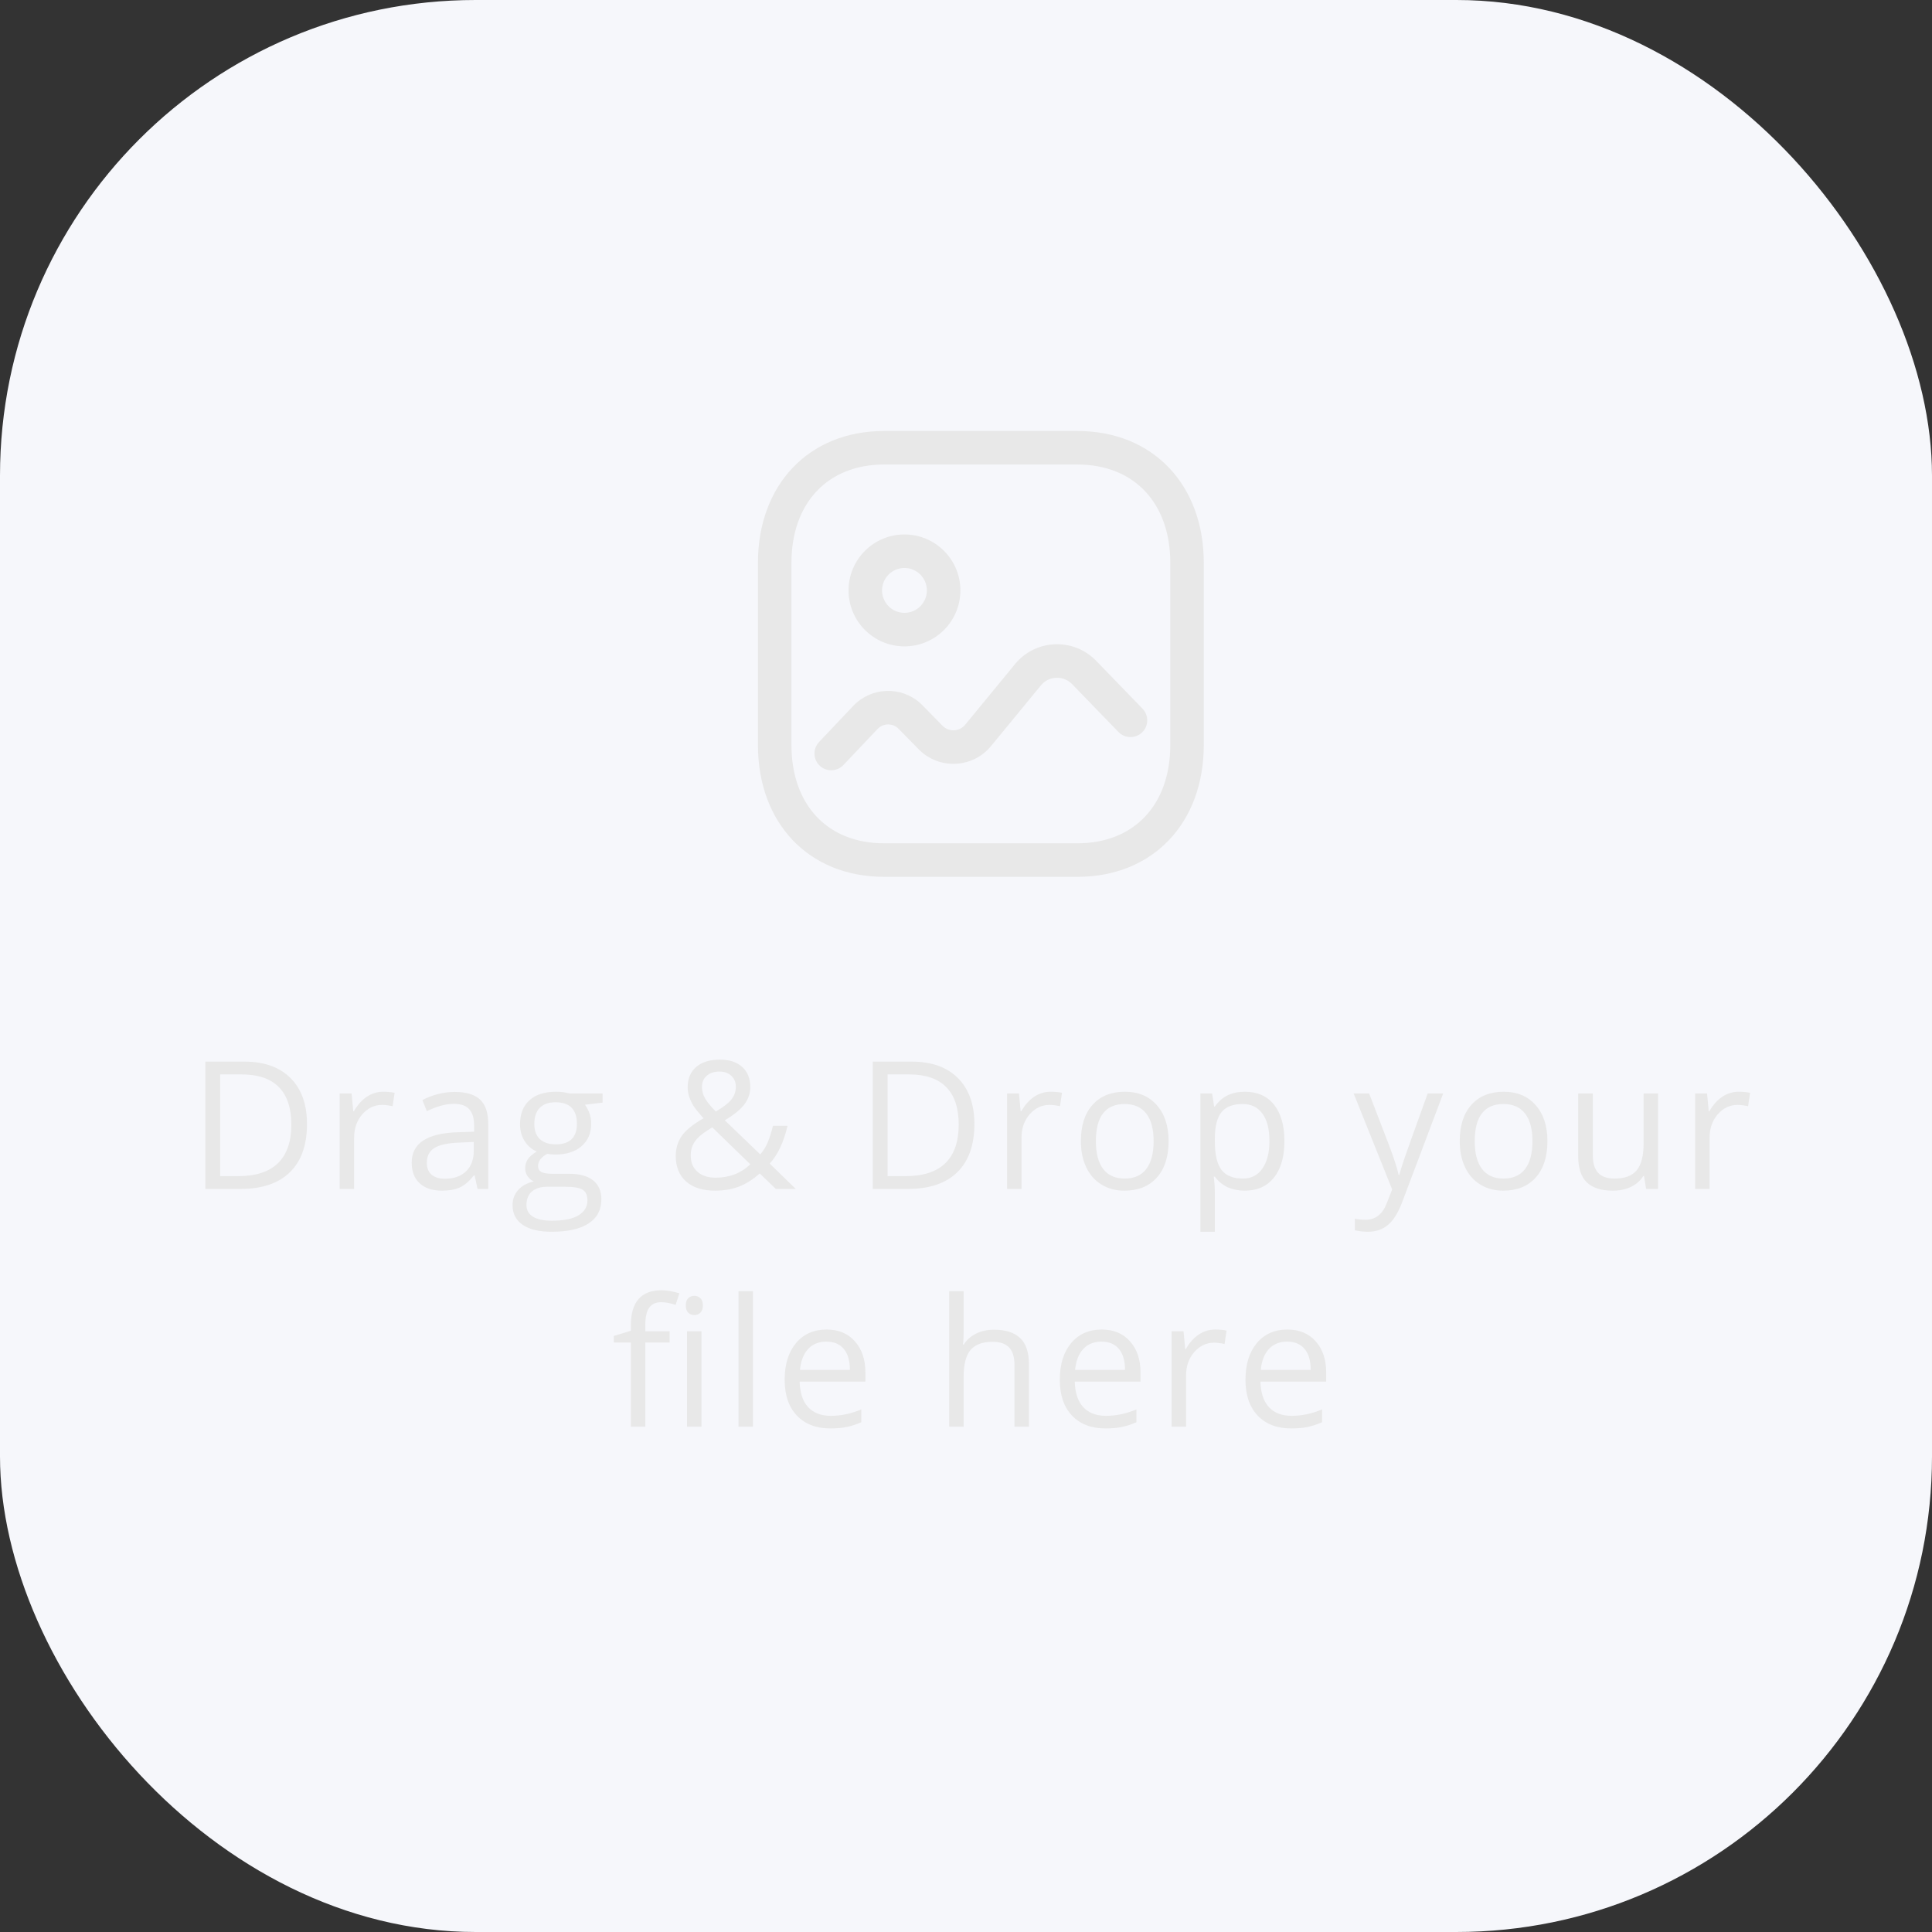 <svg width="130" height="130" viewBox="0 0 130 130" fill="none"
  xmlns="http://www.w3.org/2000/svg">
  <rect x="0" y="0" width="130" height="130" fill="#333333" stroke="none"/>
  <rect width="130" height="130" rx="32" fill="#F6F7FB"/>
  <path d="M20.657 75.635C20.657 77.049 20.273 78.131 19.503 78.881C18.737 79.627 17.634 80 16.192 80H13.819V71.434H16.445C17.776 71.434 18.812 71.803 19.55 72.541C20.288 73.279 20.657 74.311 20.657 75.635ZM19.603 75.67C19.603 74.553 19.321 73.711 18.759 73.144C18.2 72.578 17.368 72.295 16.263 72.295H14.816V79.139H16.029C17.216 79.139 18.108 78.848 18.706 78.266C19.304 77.68 19.603 76.814 19.603 75.67ZM25.785 73.461C26.07 73.461 26.326 73.484 26.553 73.531L26.418 74.434C26.152 74.375 25.918 74.346 25.715 74.346C25.195 74.346 24.75 74.557 24.379 74.978C24.012 75.4 23.828 75.926 23.828 76.555V80H22.855V73.578H23.658L23.77 74.768H23.816C24.055 74.35 24.342 74.027 24.678 73.801C25.014 73.574 25.383 73.461 25.785 73.461ZM32.132 80L31.938 79.086H31.892C31.571 79.488 31.251 79.762 30.93 79.906C30.614 80.047 30.218 80.117 29.741 80.117C29.104 80.117 28.604 79.953 28.241 79.625C27.882 79.297 27.702 78.83 27.702 78.225C27.702 76.928 28.739 76.248 30.813 76.186L31.903 76.15V75.752C31.903 75.248 31.794 74.877 31.575 74.639C31.36 74.397 31.015 74.275 30.538 74.275C30.003 74.275 29.397 74.439 28.721 74.768L28.423 74.023C28.739 73.852 29.085 73.717 29.46 73.619C29.839 73.522 30.218 73.473 30.596 73.473C31.362 73.473 31.929 73.643 32.296 73.982C32.667 74.322 32.852 74.867 32.852 75.617V80H32.132ZM29.934 79.314C30.54 79.314 31.015 79.148 31.358 78.816C31.706 78.484 31.88 78.019 31.88 77.422V76.842L30.907 76.883C30.134 76.91 29.575 77.031 29.231 77.246C28.892 77.457 28.721 77.787 28.721 78.236C28.721 78.588 28.827 78.856 29.038 79.039C29.253 79.223 29.552 79.314 29.934 79.314ZM40.547 73.578V74.193L39.357 74.334C39.467 74.471 39.564 74.65 39.65 74.873C39.736 75.092 39.779 75.34 39.779 75.617C39.779 76.246 39.564 76.748 39.135 77.123C38.705 77.498 38.115 77.686 37.365 77.686C37.174 77.686 36.994 77.67 36.826 77.639C36.412 77.857 36.205 78.133 36.205 78.465C36.205 78.641 36.277 78.772 36.422 78.857C36.566 78.939 36.814 78.981 37.166 78.981H38.303C38.998 78.981 39.531 79.127 39.902 79.42C40.277 79.713 40.465 80.139 40.465 80.697C40.465 81.408 40.179 81.949 39.609 82.32C39.039 82.695 38.207 82.883 37.113 82.883C36.273 82.883 35.625 82.727 35.168 82.414C34.715 82.102 34.488 81.66 34.488 81.09C34.488 80.699 34.613 80.361 34.863 80.076C35.113 79.791 35.465 79.598 35.918 79.496C35.754 79.422 35.615 79.307 35.502 79.15C35.392 78.994 35.338 78.812 35.338 78.606C35.338 78.371 35.4 78.166 35.525 77.99C35.65 77.814 35.847 77.644 36.117 77.481C35.785 77.344 35.513 77.111 35.303 76.783C35.095 76.455 34.992 76.08 34.992 75.658C34.992 74.955 35.203 74.414 35.625 74.035C36.047 73.652 36.644 73.461 37.418 73.461C37.754 73.461 38.056 73.5 38.326 73.578H40.547ZM35.425 81.078C35.425 81.426 35.572 81.689 35.865 81.869C36.158 82.049 36.578 82.139 37.125 82.139C37.941 82.139 38.545 82.016 38.935 81.769C39.33 81.527 39.527 81.197 39.527 80.779C39.527 80.432 39.42 80.189 39.205 80.053C38.99 79.92 38.586 79.853 37.992 79.853H36.826C36.385 79.853 36.041 79.959 35.795 80.17C35.549 80.381 35.425 80.684 35.425 81.078ZM35.953 75.635C35.953 76.084 36.08 76.424 36.334 76.654C36.588 76.885 36.941 77 37.394 77C38.343 77 38.818 76.539 38.818 75.617C38.818 74.652 38.338 74.17 37.377 74.17C36.92 74.17 36.568 74.293 36.322 74.539C36.076 74.785 35.953 75.15 35.953 75.635ZM47.234 73.139C47.234 73.408 47.304 73.666 47.445 73.912C47.585 74.154 47.826 74.447 48.166 74.791C48.669 74.498 49.019 74.228 49.214 73.982C49.413 73.732 49.513 73.445 49.513 73.121C49.513 72.82 49.412 72.576 49.208 72.389C49.009 72.197 48.742 72.102 48.406 72.102C48.058 72.102 47.775 72.195 47.556 72.383C47.341 72.57 47.234 72.822 47.234 73.139ZM48.142 79.244C49.083 79.244 49.865 78.943 50.486 78.342L47.925 75.857C47.492 76.123 47.185 76.344 47.005 76.519C46.826 76.691 46.693 76.877 46.607 77.076C46.521 77.275 46.478 77.502 46.478 77.756C46.478 78.213 46.628 78.576 46.929 78.846C47.234 79.111 47.638 79.244 48.142 79.244ZM45.47 77.779C45.47 77.272 45.605 76.822 45.874 76.432C46.148 76.041 46.636 75.647 47.339 75.248C47.007 74.877 46.781 74.596 46.66 74.404C46.542 74.213 46.449 74.014 46.378 73.807C46.308 73.6 46.273 73.385 46.273 73.162C46.273 72.576 46.464 72.119 46.847 71.791C47.23 71.463 47.763 71.299 48.447 71.299C49.08 71.299 49.578 71.463 49.941 71.791C50.304 72.115 50.486 72.568 50.486 73.15C50.486 73.568 50.353 73.955 50.087 74.311C49.822 74.662 49.382 75.019 48.769 75.383L51.154 77.674C51.373 77.432 51.546 77.148 51.675 76.824C51.808 76.496 51.919 76.139 52.009 75.752H52.994C52.728 76.869 52.328 77.717 51.792 78.295L53.544 80H52.203L51.119 78.957C50.658 79.371 50.189 79.668 49.712 79.848C49.236 80.027 48.705 80.117 48.119 80.117C47.279 80.117 46.626 79.91 46.162 79.496C45.701 79.082 45.47 78.51 45.47 77.779ZM65.564 75.635C65.564 77.049 65.179 78.131 64.409 78.881C63.644 79.627 62.54 80 61.099 80H58.726V71.434H61.351C62.683 71.434 63.718 71.803 64.456 72.541C65.195 73.279 65.564 74.311 65.564 75.635ZM64.509 75.67C64.509 74.553 64.228 73.711 63.665 73.144C63.107 72.578 62.275 72.295 61.169 72.295H59.722V79.139H60.935C62.122 79.139 63.015 78.848 63.612 78.266C64.21 77.68 64.509 76.814 64.509 75.67ZM70.691 73.461C70.977 73.461 71.232 73.484 71.459 73.531L71.324 74.434C71.059 74.375 70.824 74.346 70.621 74.346C70.102 74.346 69.656 74.557 69.285 74.978C68.918 75.4 68.734 75.926 68.734 76.555V80H67.762V73.578H68.564L68.676 74.768H68.723C68.961 74.35 69.248 74.027 69.584 73.801C69.92 73.574 70.289 73.461 70.691 73.461ZM78.632 76.783C78.632 77.83 78.368 78.648 77.841 79.238C77.313 79.824 76.585 80.117 75.655 80.117C75.081 80.117 74.571 79.982 74.126 79.713C73.68 79.443 73.337 79.057 73.095 78.553C72.852 78.049 72.731 77.459 72.731 76.783C72.731 75.736 72.993 74.922 73.516 74.34C74.04 73.754 74.766 73.461 75.696 73.461C76.595 73.461 77.308 73.76 77.835 74.357C78.366 74.955 78.632 75.764 78.632 76.783ZM73.739 76.783C73.739 77.603 73.903 78.228 74.231 78.658C74.559 79.088 75.042 79.303 75.679 79.303C76.315 79.303 76.798 79.09 77.126 78.664C77.458 78.234 77.624 77.607 77.624 76.783C77.624 75.967 77.458 75.348 77.126 74.926C76.798 74.5 76.311 74.287 75.667 74.287C75.03 74.287 74.55 74.496 74.225 74.914C73.901 75.332 73.739 75.955 73.739 76.783ZM83.76 80.117C83.341 80.117 82.959 80.041 82.611 79.889C82.267 79.732 81.978 79.494 81.744 79.174H81.674C81.72 79.549 81.744 79.904 81.744 80.24V82.883H80.771V73.578H81.562L81.697 74.457H81.744C81.994 74.106 82.285 73.852 82.617 73.695C82.949 73.539 83.33 73.461 83.76 73.461C84.611 73.461 85.267 73.752 85.728 74.334C86.193 74.916 86.425 75.732 86.425 76.783C86.425 77.838 86.189 78.658 85.716 79.244C85.248 79.826 84.595 80.117 83.76 80.117ZM83.619 74.287C82.963 74.287 82.488 74.469 82.195 74.832C81.902 75.195 81.752 75.773 81.744 76.566V76.783C81.744 77.686 81.894 78.332 82.195 78.723C82.496 79.109 82.978 79.303 83.642 79.303C84.197 79.303 84.631 79.078 84.943 78.629C85.26 78.18 85.418 77.561 85.418 76.772C85.418 75.971 85.26 75.357 84.943 74.932C84.631 74.502 84.189 74.287 83.619 74.287ZM91.085 73.578H92.128L93.535 77.24C93.843 78.076 94.035 78.68 94.109 79.051H94.156C94.207 78.852 94.312 78.512 94.472 78.031C94.636 77.547 95.167 76.062 96.066 73.578H97.109L94.349 80.891C94.076 81.613 93.755 82.125 93.388 82.426C93.025 82.731 92.578 82.883 92.046 82.883C91.749 82.883 91.457 82.85 91.167 82.783V82.004C91.382 82.051 91.623 82.074 91.888 82.074C92.556 82.074 93.033 81.699 93.318 80.949L93.675 80.035L91.085 73.578ZM104.123 76.783C104.123 77.83 103.86 78.648 103.332 79.238C102.805 79.824 102.076 80.117 101.147 80.117C100.573 80.117 100.063 79.982 99.618 79.713C99.172 79.443 98.828 79.057 98.586 78.553C98.344 78.049 98.223 77.459 98.223 76.783C98.223 75.736 98.485 74.922 99.008 74.34C99.531 73.754 100.258 73.461 101.188 73.461C102.086 73.461 102.799 73.76 103.326 74.357C103.858 74.955 104.123 75.764 104.123 76.783ZM99.231 76.783C99.231 77.603 99.395 78.228 99.723 78.658C100.051 79.088 100.533 79.303 101.17 79.303C101.807 79.303 102.289 79.09 102.617 78.664C102.949 78.234 103.116 77.607 103.116 76.783C103.116 75.967 102.949 75.348 102.617 74.926C102.289 74.5 101.803 74.287 101.158 74.287C100.522 74.287 100.041 74.496 99.717 74.914C99.393 75.332 99.231 75.955 99.231 76.783ZM107.177 73.578V77.744C107.177 78.268 107.296 78.658 107.534 78.916C107.773 79.174 108.146 79.303 108.653 79.303C109.325 79.303 109.816 79.119 110.124 78.752C110.437 78.385 110.593 77.785 110.593 76.953V73.578H111.566V80H110.763L110.622 79.139H110.569C110.37 79.455 110.093 79.697 109.737 79.865C109.386 80.033 108.984 80.117 108.53 80.117C107.749 80.117 107.163 79.932 106.773 79.561C106.386 79.189 106.193 78.596 106.193 77.779V73.578H107.177ZM116.992 73.461C117.277 73.461 117.533 73.484 117.76 73.531L117.625 74.434C117.359 74.375 117.125 74.346 116.922 74.346C116.402 74.346 115.957 74.557 115.586 74.978C115.219 75.4 115.035 75.926 115.035 76.555V80H114.062V73.578H114.865L114.977 74.768H115.023C115.262 74.35 115.549 74.027 115.885 73.801C116.221 73.574 116.59 73.461 116.992 73.461ZM45.057 90.334H43.422V96H42.449V90.334H41.301V89.894L42.449 89.543V89.186C42.449 87.607 43.139 86.818 44.518 86.818C44.857 86.818 45.256 86.887 45.713 87.023L45.461 87.803C45.086 87.682 44.766 87.621 44.5 87.621C44.133 87.621 43.861 87.744 43.685 87.99C43.51 88.232 43.422 88.623 43.422 89.162V89.578H45.057V90.334ZM47.201 96H46.228V89.578H47.201V96ZM46.147 87.838C46.147 87.615 46.201 87.453 46.31 87.352C46.42 87.246 46.557 87.193 46.721 87.193C46.877 87.193 47.012 87.246 47.125 87.352C47.238 87.457 47.295 87.619 47.295 87.838C47.295 88.057 47.238 88.221 47.125 88.33C47.012 88.436 46.877 88.488 46.721 88.488C46.557 88.488 46.42 88.436 46.31 88.33C46.201 88.221 46.147 88.057 46.147 87.838ZM50.665 96H49.692V86.883H50.665V96ZM55.869 96.117C54.92 96.117 54.17 95.828 53.619 95.25C53.072 94.672 52.798 93.869 52.798 92.842C52.798 91.807 53.053 90.984 53.56 90.375C54.072 89.766 54.758 89.461 55.617 89.461C56.422 89.461 57.058 89.727 57.527 90.258C57.996 90.785 58.23 91.482 58.23 92.35V92.965H53.806C53.826 93.719 54.015 94.291 54.375 94.682C54.738 95.072 55.248 95.268 55.904 95.268C56.595 95.268 57.279 95.123 57.955 94.834V95.701C57.611 95.85 57.285 95.955 56.976 96.018C56.672 96.084 56.303 96.117 55.869 96.117ZM55.605 90.275C55.09 90.275 54.678 90.443 54.369 90.779C54.064 91.115 53.885 91.58 53.83 92.174H57.187C57.187 91.561 57.05 91.092 56.777 90.768C56.504 90.439 56.113 90.275 55.605 90.275ZM68.263 96V91.846C68.263 91.322 68.144 90.932 67.906 90.674C67.667 90.416 67.294 90.287 66.787 90.287C66.111 90.287 65.617 90.471 65.304 90.838C64.996 91.205 64.841 91.807 64.841 92.643V96H63.869V86.883H64.841V89.643C64.841 89.975 64.826 90.25 64.794 90.469H64.853C65.044 90.16 65.316 89.918 65.667 89.742C66.023 89.562 66.427 89.473 66.88 89.473C67.665 89.473 68.253 89.66 68.644 90.035C69.038 90.406 69.236 90.998 69.236 91.811V96H68.263ZM74.381 96.117C73.432 96.117 72.682 95.828 72.131 95.25C71.584 94.672 71.311 93.869 71.311 92.842C71.311 91.807 71.565 90.984 72.073 90.375C72.584 89.766 73.27 89.461 74.129 89.461C74.934 89.461 75.571 89.727 76.039 90.258C76.508 90.785 76.743 91.482 76.743 92.35V92.965H72.319C72.338 93.719 72.528 94.291 72.887 94.682C73.25 95.072 73.76 95.268 74.416 95.268C75.108 95.268 75.791 95.123 76.467 94.834V95.701C76.123 95.85 75.797 95.955 75.489 96.018C75.184 96.084 74.815 96.117 74.381 96.117ZM74.118 90.275C73.602 90.275 73.19 90.443 72.881 90.779C72.576 91.115 72.397 91.58 72.342 92.174H75.7C75.7 91.561 75.563 91.092 75.289 90.768C75.016 90.439 74.625 90.275 74.118 90.275ZM81.765 89.461C82.05 89.461 82.306 89.484 82.532 89.531L82.398 90.434C82.132 90.375 81.898 90.346 81.695 90.346C81.175 90.346 80.73 90.557 80.359 90.978C79.991 91.4 79.808 91.926 79.808 92.555V96H78.835V89.578H79.638L79.749 90.768H79.796C80.034 90.35 80.321 90.027 80.657 89.801C80.993 89.574 81.362 89.461 81.765 89.461ZM86.875 96.117C85.926 96.117 85.176 95.828 84.625 95.25C84.078 94.672 83.805 93.869 83.805 92.842C83.805 91.807 84.059 90.984 84.566 90.375C85.078 89.766 85.764 89.461 86.623 89.461C87.428 89.461 88.064 89.727 88.533 90.258C89.002 90.785 89.236 91.482 89.236 92.35V92.965H84.812C84.832 93.719 85.022 94.291 85.381 94.682C85.744 95.072 86.254 95.268 86.91 95.268C87.602 95.268 88.285 95.123 88.961 94.834V95.701C88.617 95.85 88.291 95.955 87.982 96.018C87.678 96.084 87.309 96.117 86.875 96.117ZM86.611 90.275C86.096 90.275 85.684 90.443 85.375 90.779C85.07 91.115 84.891 91.58 84.836 92.174H88.193C88.193 91.561 88.057 91.092 87.783 90.768C87.51 90.439 87.119 90.275 86.611 90.275Z" fill="#E8E8E8"/>
  <path fill-rule="evenodd" clip-rule="evenodd" d="M59.492 29H72.493C77.598 29 81 32.643 81 37.871V50.127C81 55.355 77.598 59 72.493 59H59.492C54.39 59 51 55.358 51 50.127V37.871C51 32.646 54.4 29 59.492 29ZM72.493 31.256H59.492C55.681 31.256 53.255 33.858 53.255 37.871V50.127C53.255 54.147 55.672 56.744 59.492 56.744H72.493C76.317 56.744 78.746 54.143 78.746 50.127V37.871C78.746 33.856 76.317 31.256 72.493 31.256ZM68.296 44.688C69.627 43.067 72.024 42.903 73.561 44.275L73.757 44.463L76.877 47.684C77.31 48.132 77.299 48.845 76.852 49.279C76.446 49.673 75.819 49.7 75.383 49.365L75.258 49.254L72.138 46.033C71.594 45.472 70.711 45.467 70.159 45.99L70.038 46.121L66.688 50.197C65.504 51.641 63.372 51.796 61.992 50.585L61.809 50.412L60.472 49.047C60.121 48.683 59.561 48.648 59.171 48.942L59.048 49.053L56.75 51.478C56.322 51.93 55.608 51.949 55.156 51.521C54.746 51.131 54.693 50.506 55.008 50.056L55.114 49.926L57.411 47.501C58.621 46.223 60.613 46.155 61.901 47.295L62.089 47.475L63.419 48.833C63.808 49.23 64.431 49.24 64.833 48.883L64.946 48.765L68.296 44.688ZM60.859 35.962C58.782 35.962 57.097 37.649 57.097 39.727C57.097 41.806 58.782 43.493 60.859 43.493C62.936 43.493 64.623 41.806 64.623 39.727C64.623 37.649 62.936 35.962 60.859 35.962ZM60.859 38.218C61.691 38.218 62.368 38.895 62.368 39.727C62.368 40.56 61.691 41.237 60.859 41.237C60.027 41.237 59.352 40.561 59.352 39.727C59.352 38.894 60.027 38.218 60.859 38.218Z" fill="#E8E8E8"/>
</svg>
